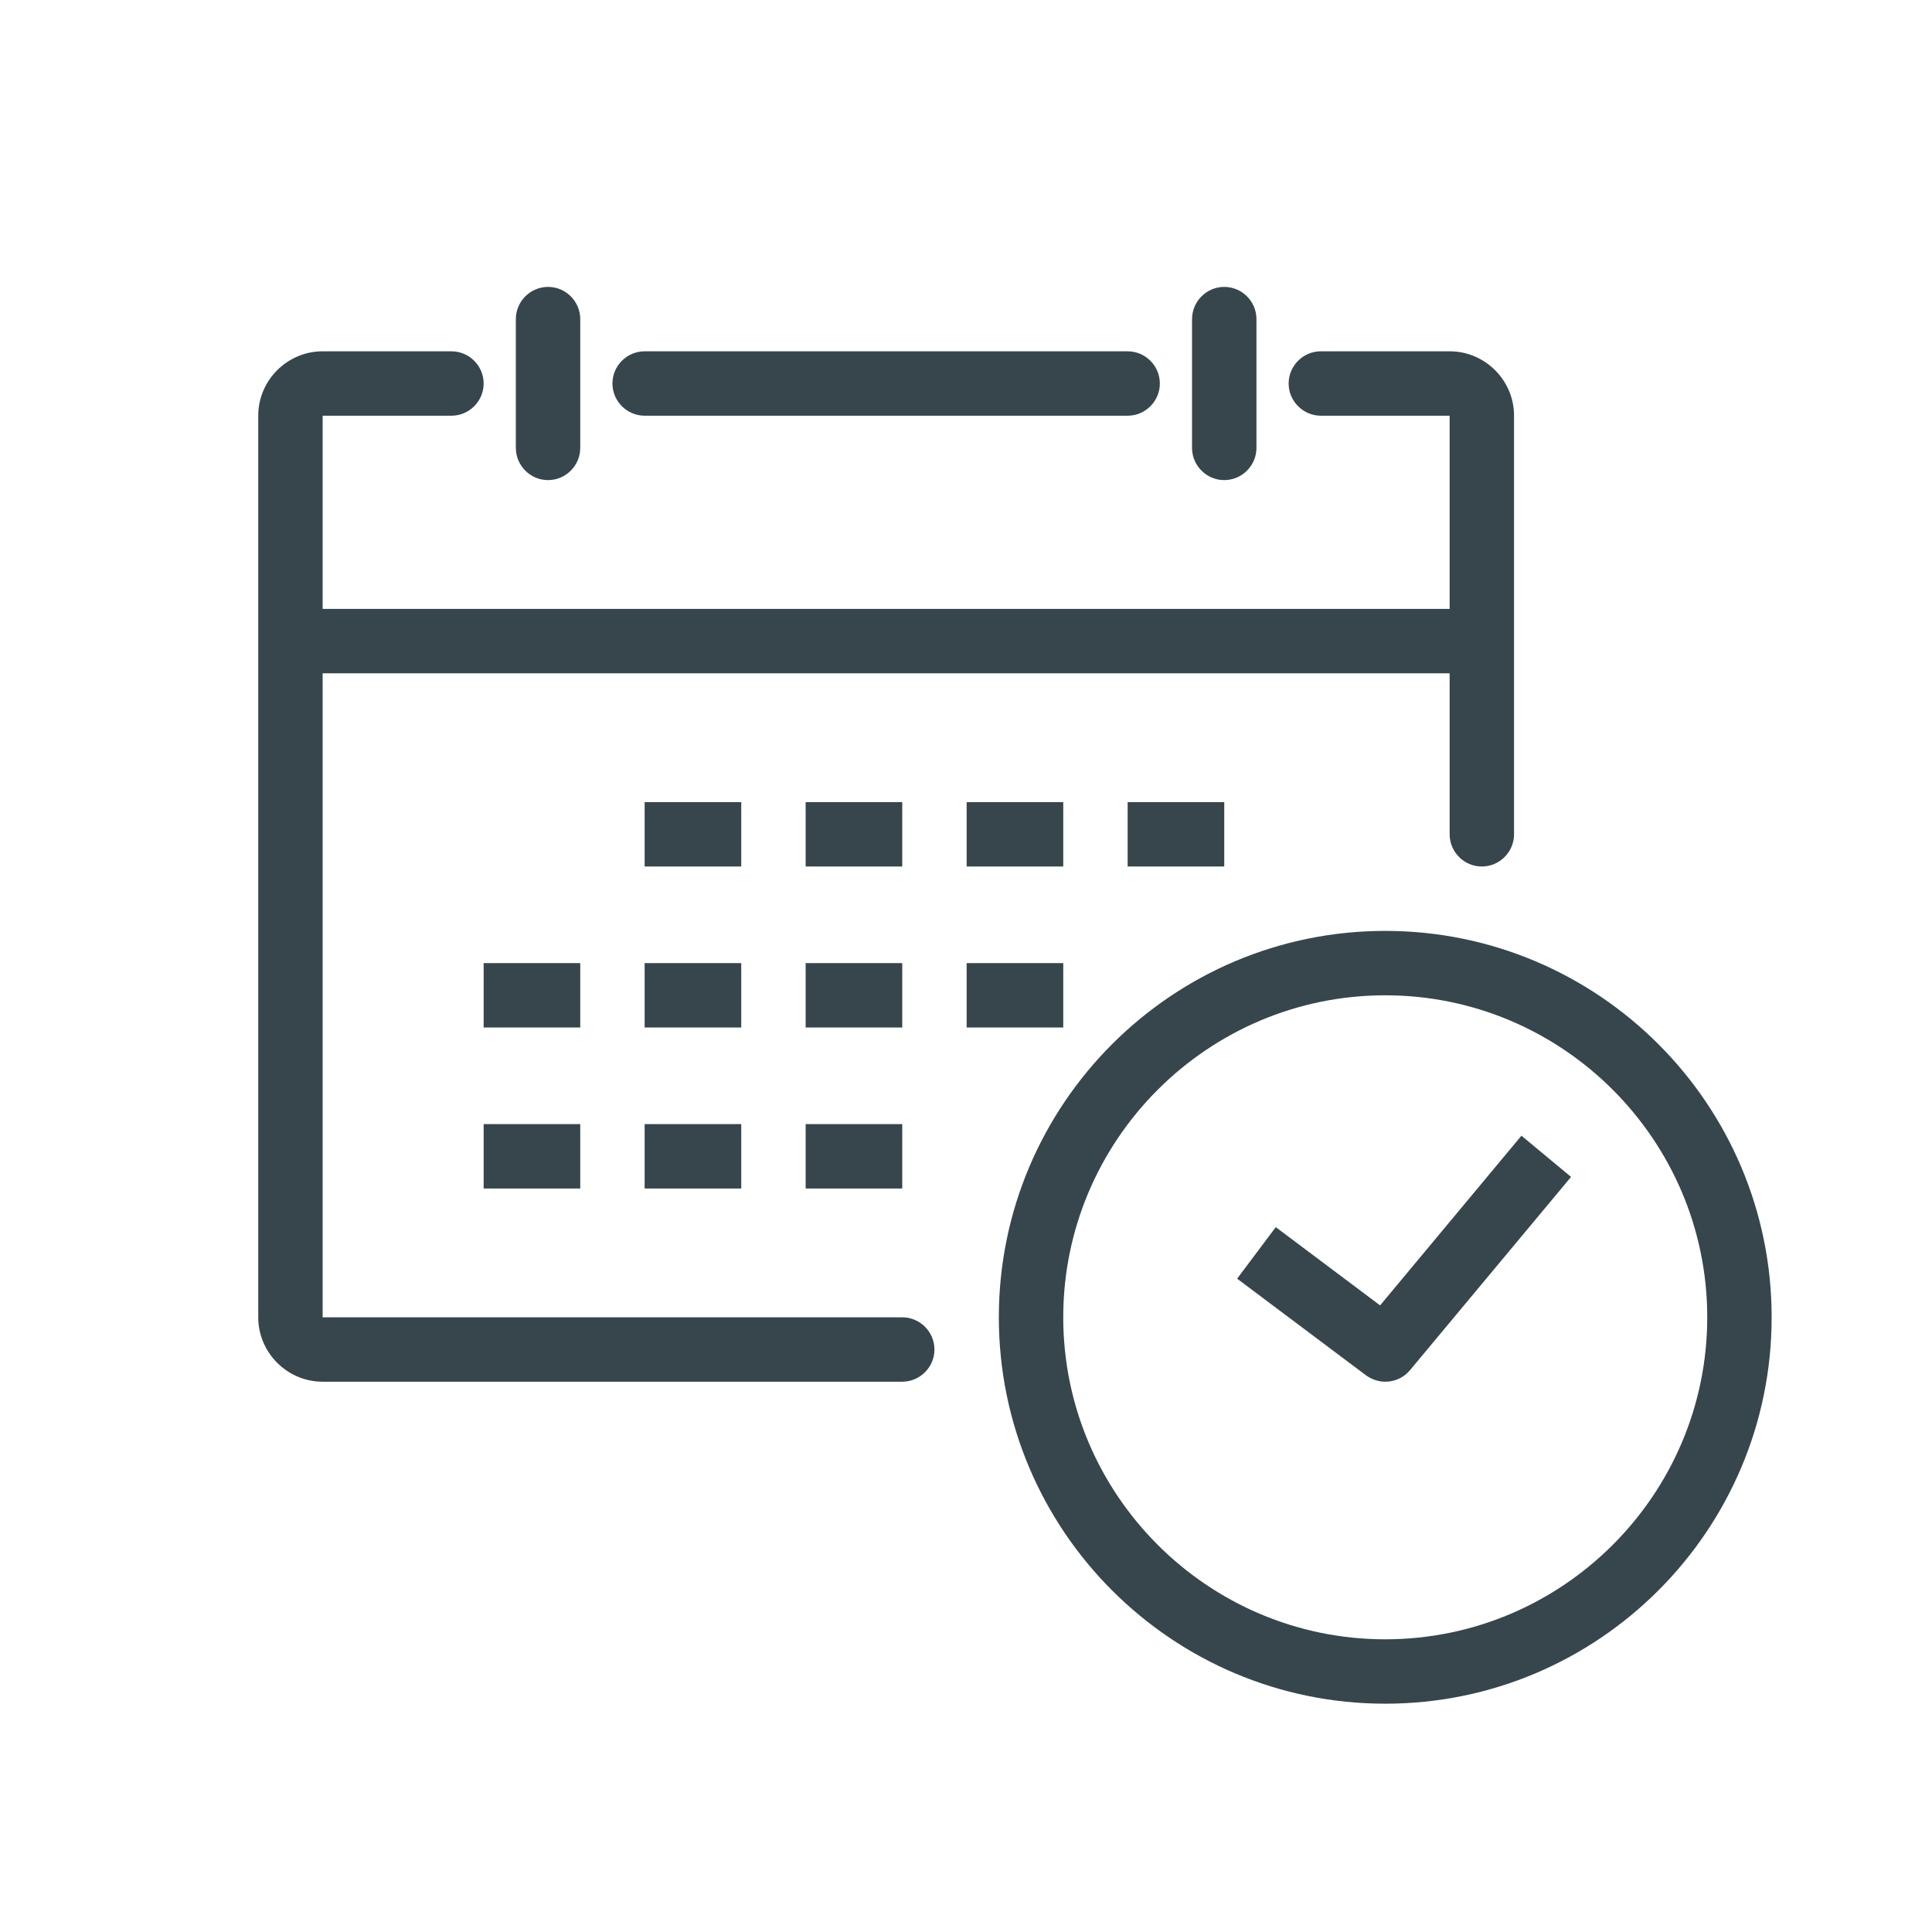 <?xml version="1.0" encoding="UTF-8"?>
<svg id="Layer_1" data-name="Layer 1" xmlns="http://www.w3.org/2000/svg" viewBox="0 0 60 60">
  <defs>
    <style>
      .cls-1 {
        fill: #37464c;
        stroke-width: 0px;
      }
    </style>
  </defs>
  <path class="cls-1" d="m46.02,26.91c-.55,0-1-.45-1-1v-13h-4c-.55,0-1-.45-1-1s.45-1,1-1h4c1.1,0,2,.9,2,2v13c0,.55-.45,1-1,1Z"/>
  <path class="cls-1" d="m28.02,42.91H10.02c-1.1,0-2-.9-2-2V12.91c0-1.1.9-2,2-2h4c.55,0,1,.45,1,1s-.45,1-1,1h-4v28h18c.55,0,1,.45,1,1s-.45,1-1,1Z"/>
  <path class="cls-1" d="m43.02,52.91c-6.62,0-12-5.38-12-12s5.38-12,12-12,12,5.38,12,12-5.38,12-12,12Zm0-22c-5.51,0-10,4.49-10,10s4.49,10,10,10,10-4.49,10-10-4.49-10-10-10Z"/>
  <rect class="cls-1" x="9.02" y="18.91" width="37" height="2"/>
  <path class="cls-1" d="m43.02,42.91c-.21,0-.42-.07-.6-.2l-4-3,1.2-1.6,3.24,2.43,4.39-5.27,1.54,1.28-5,6c-.2.24-.48.36-.77.36Z"/>
  <path class="cls-1" d="m38.02,14.91c-.55,0-1-.45-1-1v-4c0-.55.45-1,1-1s1,.45,1,1v4c0,.55-.45,1-1,1Z"/>
  <path class="cls-1" d="m35.02,12.91h-15c-.55,0-1-.45-1-1s.45-1,1-1h15c.55,0,1,.45,1,1s-.45,1-1,1Z"/>
  <path class="cls-1" d="m17.02,14.91c-.55,0-1-.45-1-1v-4c0-.55.45-1,1-1s1,.45,1,1v4c0,.55-.45,1-1,1Z"/>
  <rect class="cls-1" x="20.02" y="24.91" width="3" height="2"/>
  <rect class="cls-1" x="25.02" y="24.91" width="3" height="2"/>
  <rect class="cls-1" x="30.02" y="24.91" width="3" height="2"/>
  <rect class="cls-1" x="35.02" y="24.91" width="3" height="2"/>
  <rect class="cls-1" x="15.02" y="29.91" width="3" height="2"/>
  <rect class="cls-1" x="20.02" y="29.91" width="3" height="2"/>
  <rect class="cls-1" x="25.02" y="29.91" width="3" height="2"/>
  <rect class="cls-1" x="30.02" y="29.91" width="3" height="2"/>
  <rect class="cls-1" x="15.02" y="34.91" width="3" height="2"/>
  <rect class="cls-1" x="20.02" y="34.91" width="3" height="2"/>
  <rect class="cls-1" x="25.02" y="34.91" width="3" height="2"/>
</svg>